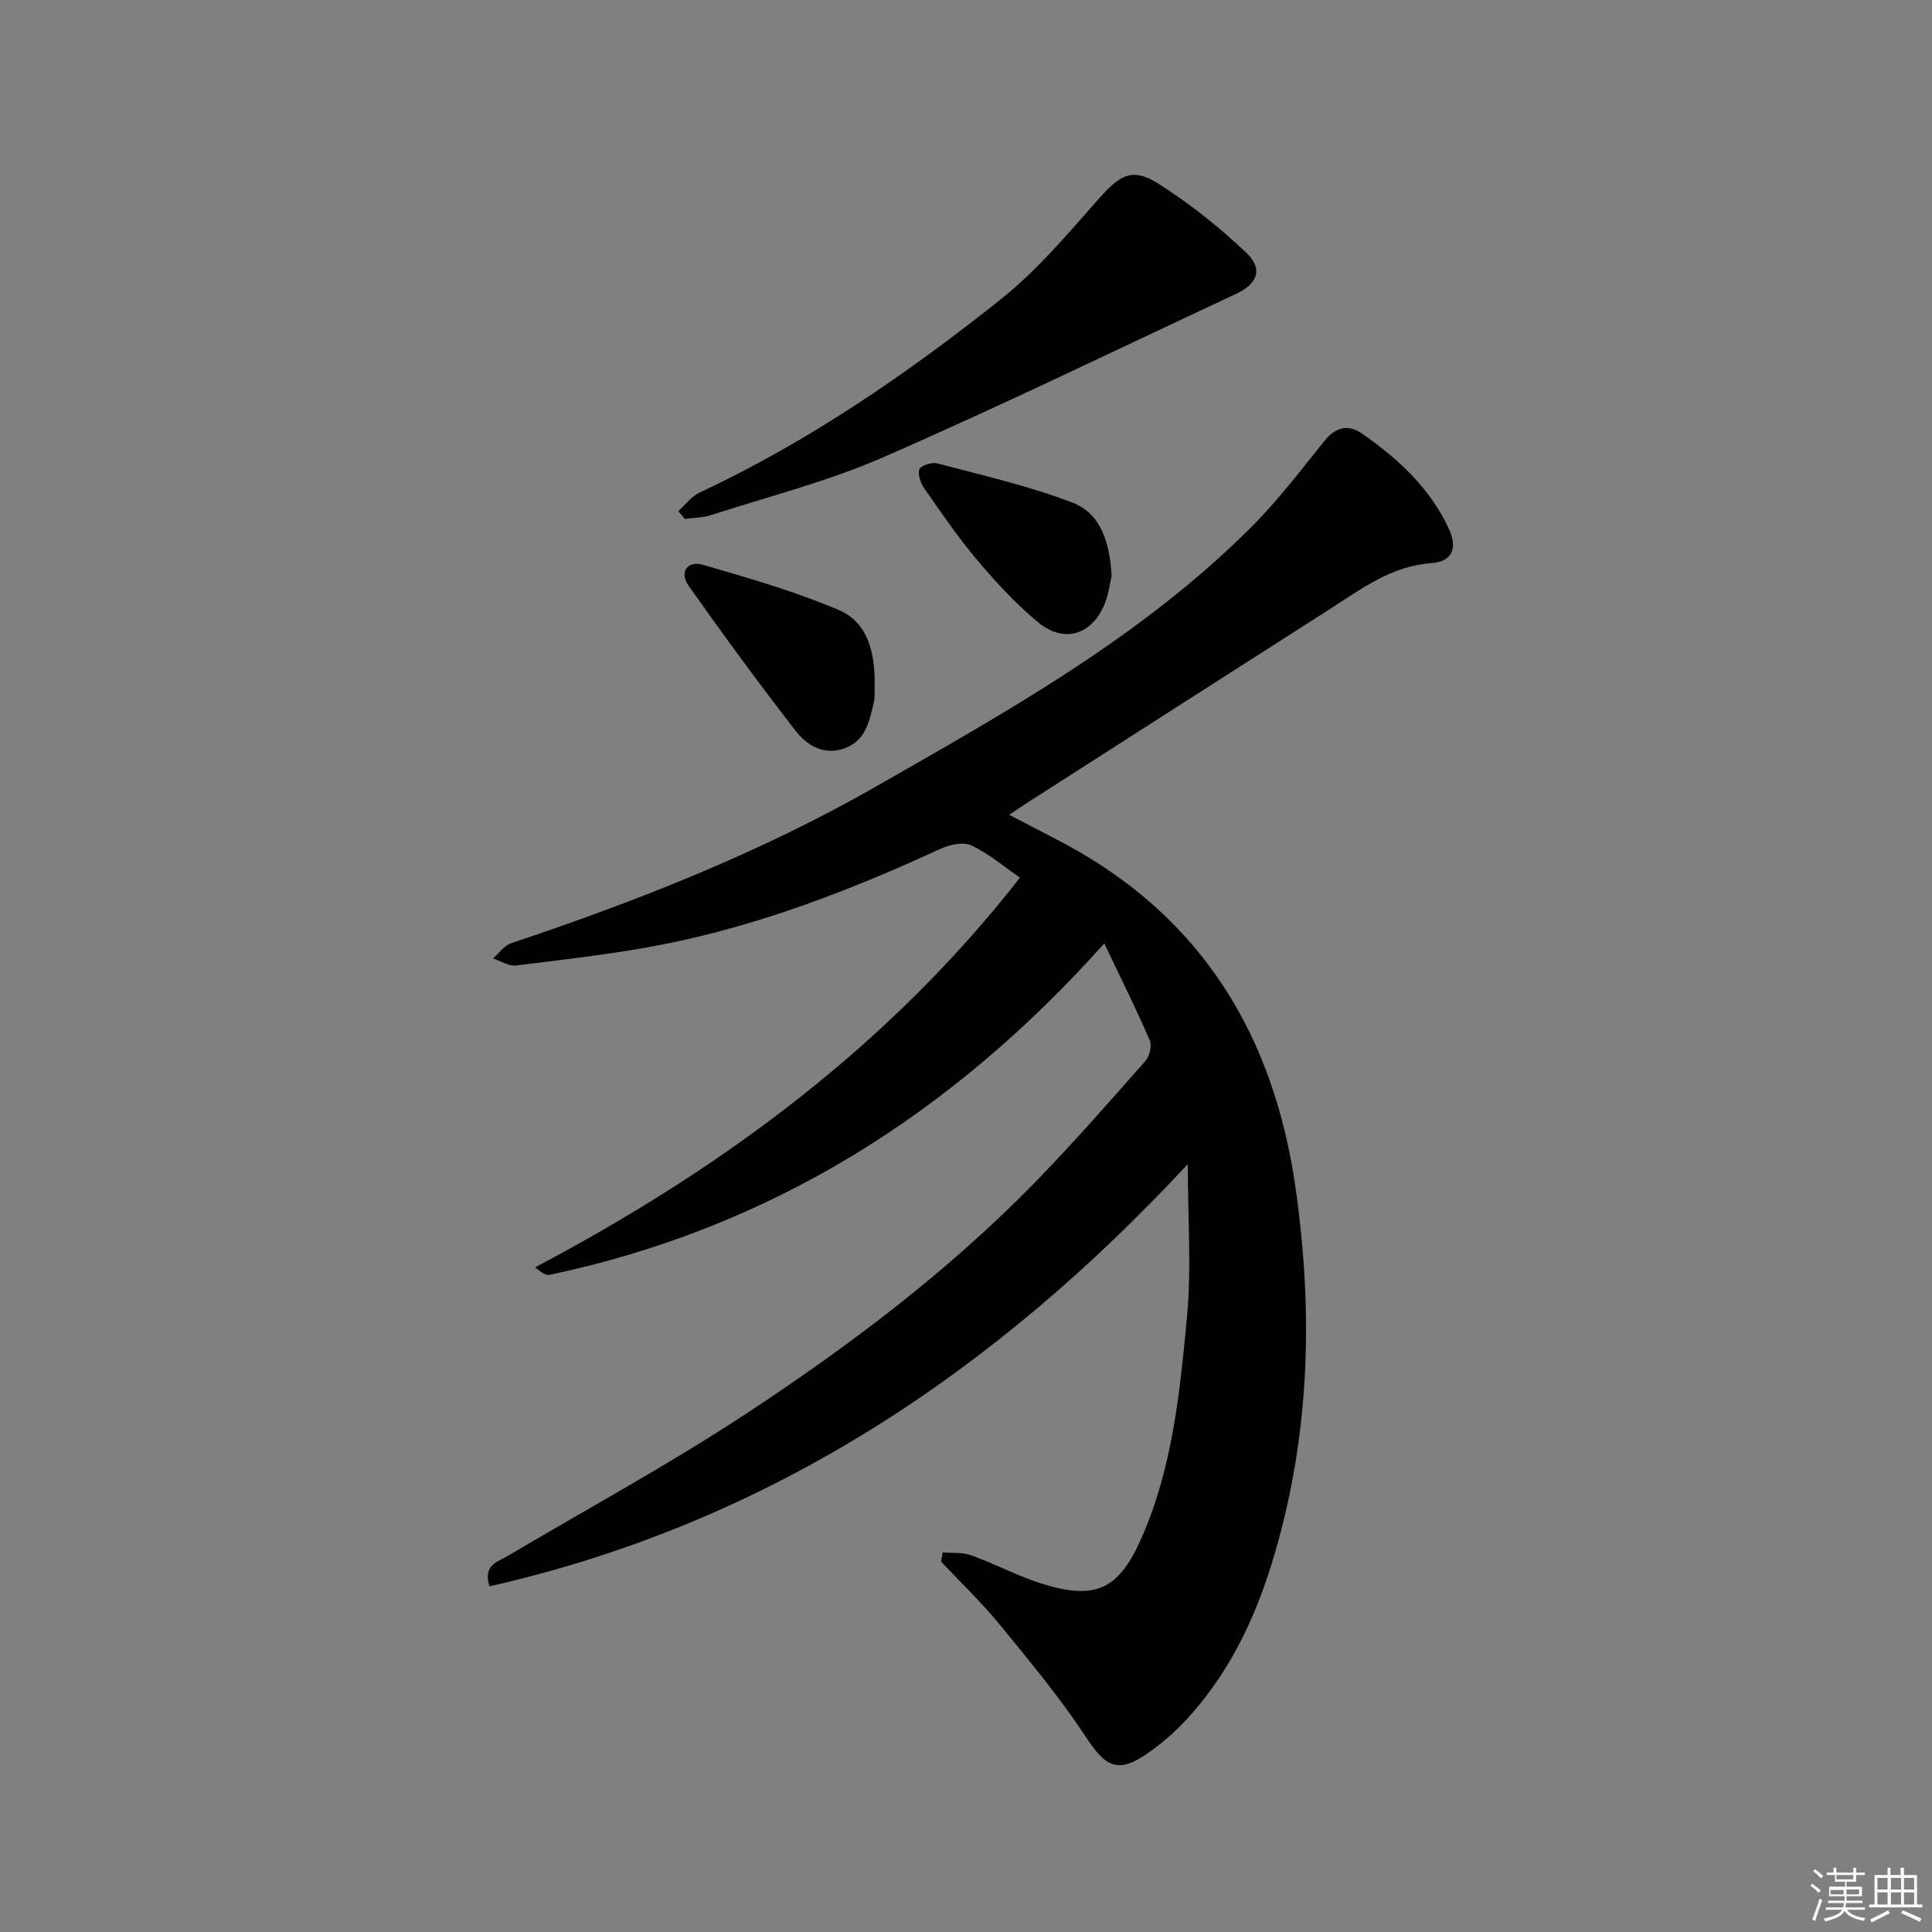 <svg enable-background="new 0 0 400 400" viewBox="0 0 400 400" xmlns="http://www.w3.org/2000/svg"><rect x="0" y="0" width="400" height="400" fill="#808080" stroke="none"/><g fill="#010100"><path d="m195.17 321.41c1.98.17 4.11-.06 5.92.6 5.14 1.86 10.02 4.51 15.24 6.07 10.81 3.24 15.44.68 19.99-9.62 6.43-14.55 7.94-30.15 9.42-45.64.97-10.15.18-20.47.18-31.8-39.98 43.04-86.7 74.32-144.58 87.41-1.4-4.46 1.71-5.06 3.82-6.31 16.43-9.74 33.26-18.87 49.2-29.35 21.42-14.09 41.92-29.53 59.91-47.96 7.9-8.1 15.35-16.64 22.85-25.12.87-.98 1.42-3.16.93-4.28-2.74-6.36-5.84-12.57-9.42-20.09-31.62 35.39-69.16 58.96-114.82 68.62-.78.17-1.74-.5-3.02-1.55 38.63-20.41 73.1-45.75 100.39-80.69-3.47-2.38-6.54-5.02-10.07-6.67-1.67-.78-4.47-.17-6.35.69-18.46 8.5-37.35 15.82-57.34 19.78-10.07 2-20.33 3.11-30.53 4.39-1.52.19-3.2-.93-4.81-1.45 1.24-1.08 2.31-2.68 3.75-3.16 26.05-8.71 51.59-18.76 75.45-32.39 27.42-15.67 55.14-31.11 77.77-53.75 5.51-5.51 10.27-11.79 15.18-17.87 2.33-2.89 4.92-3.48 7.79-1.48 7.44 5.19 14.04 11.24 17.93 19.66 1.87 4.05.76 6.83-3.6 7.14-8.35.61-14.52 5.36-21.06 9.54-21.01 13.41-41.99 26.87-62.98 40.31-.97.62-1.92 1.28-3.37 2.26 4.1 2.14 7.88 4.05 11.61 6.05 28.45 15.32 43.19 39.76 47.68 71.19 3.79 26.53 2.94 52.67-5.13 78.41-3.53 11.25-8.59 21.63-16.4 30.5-2.61 2.97-5.62 5.72-8.85 7.99-6.34 4.46-8.84 3.13-12.99-3.16-5.36-8.13-11.62-15.69-17.8-23.24-3.77-4.61-8.12-8.76-12.21-13.12.11-.62.21-1.27.32-1.91z"/><path d="m140.43 105.82c1.46-1.3 2.71-3.05 4.41-3.84 22.56-10.56 42.96-24.56 62.33-39.99 7.44-5.93 13.75-13.39 20.09-20.58 4.59-5.21 7.11-6.84 12.54-3.4 6.51 4.13 12.66 9.01 18.24 14.33 3.53 3.37 2.35 6.41-2.14 8.51-24.3 11.35-48.44 23.08-73.01 33.81-11.49 5.02-23.81 8.14-35.79 12.02-1.68.54-3.54.51-5.32.75-.47-.54-.91-1.08-1.35-1.61z"/><path d="m181.09 142.04c-.04.78.11 2.16-.19 3.43-.91 3.87-1.67 7.96-6.15 9.5-4.33 1.5-7.76-.73-10.08-3.73-7.61-9.8-14.94-19.83-22.1-29.97-1.97-2.79-.26-5.28 2.99-4.33 9.48 2.76 19.05 5.5 28.11 9.36 6.04 2.58 7.53 8.84 7.42 15.74z"/><path d="m230.15 119.26c-.34 1.43-.6 3.61-1.37 5.59-2.59 6.62-8.49 8.48-13.96 3.91-4.55-3.8-8.65-8.25-12.49-12.79-3.95-4.68-7.43-9.78-10.94-14.81-.77-1.11-1.44-2.94-1.03-4.01.3-.79 2.59-1.51 3.71-1.21 9.41 2.51 18.99 4.65 28.04 8.15 5.82 2.25 7.68 8.3 8.04 15.17z"/></g><path d="m374.8 390.4.4-.4c.7.5 1.3 1 1.8 1.4l-.5.5c-.5-.6-1.1-1.1-1.7-1.5zm1 7.3-.6-.3c.5-1.4 1.1-2.8 1.5-4.3.2.1.4.2.6.3-.5 1.3-1 2.8-1.5 4.3zm-.4-10.3.4-.4c.4.3 1 .8 1.7 1.4l-.5.5c-.4-.5-1-1-1.6-1.5zm2.5.3h1.7v-1h.6v1h3.5v-1h.6v1h1.8v.5h-1.8v1.4h-2v1h3.2v2h-3.2v.9h3.3v.5h-3.4c0 .3-.1.6-.1.9h4v.5h-3.7c.7.9 1.9 1.5 3.8 1.7-.1.2-.2.4-.3.6-2.1-.4-3.5-1.1-4-2.1-.4 1-1.8 1.7-4 2.2-.1-.2-.2-.4-.3-.6 2.1-.4 3.4-1 3.8-1.8h-3.4v-.5h3.6c.1-.3.1-.6.2-.9h-3.3v-.5h3.4c0-.3 0-.6 0-.9h-3.2v-2h3.3v-1h-2.1v-1.4h-1.7v-.5zm1.1 3.5v1h2.7c0-.3 0-.4 0-.4 0-.1 0-.2 0-.2 0-.1 0-.2 0-.3h-2.7zm1.2-3v.9h3.5v-.9zm4.7 3h-2.6v.6.4h2.6z" fill="#fafafb"/><path d="m393.6 386.7h.6v1.5h2.7v6.1h1.1v.6h-11v-.6h1.1v-6.1h2.7v-1.5h.6v1.5h2.1v-1.5zm-2.7 8.8.4.6c-1.2.6-2.5 1.3-3.8 1.9-.1-.2-.2-.4-.3-.6 1.2-.6 2.5-1.2 3.7-1.9zm-2.2-6.7v2.4h2.1v-2.4zm0 3v2.5h2.1v-2.5zm2.8-3v2.4h2.1v-2.4zm0 3v2.5h2.1v-2.5zm6 6.1c-1.4-.7-2.7-1.3-3.9-1.8l.3-.6c1.5.6 2.7 1.2 3.9 1.7zm-1.2-9.1h-2.1v2.4h2.1zm-2.1 3v2.5h2.1v-2.5z" fill="#fafafb"/></svg>
